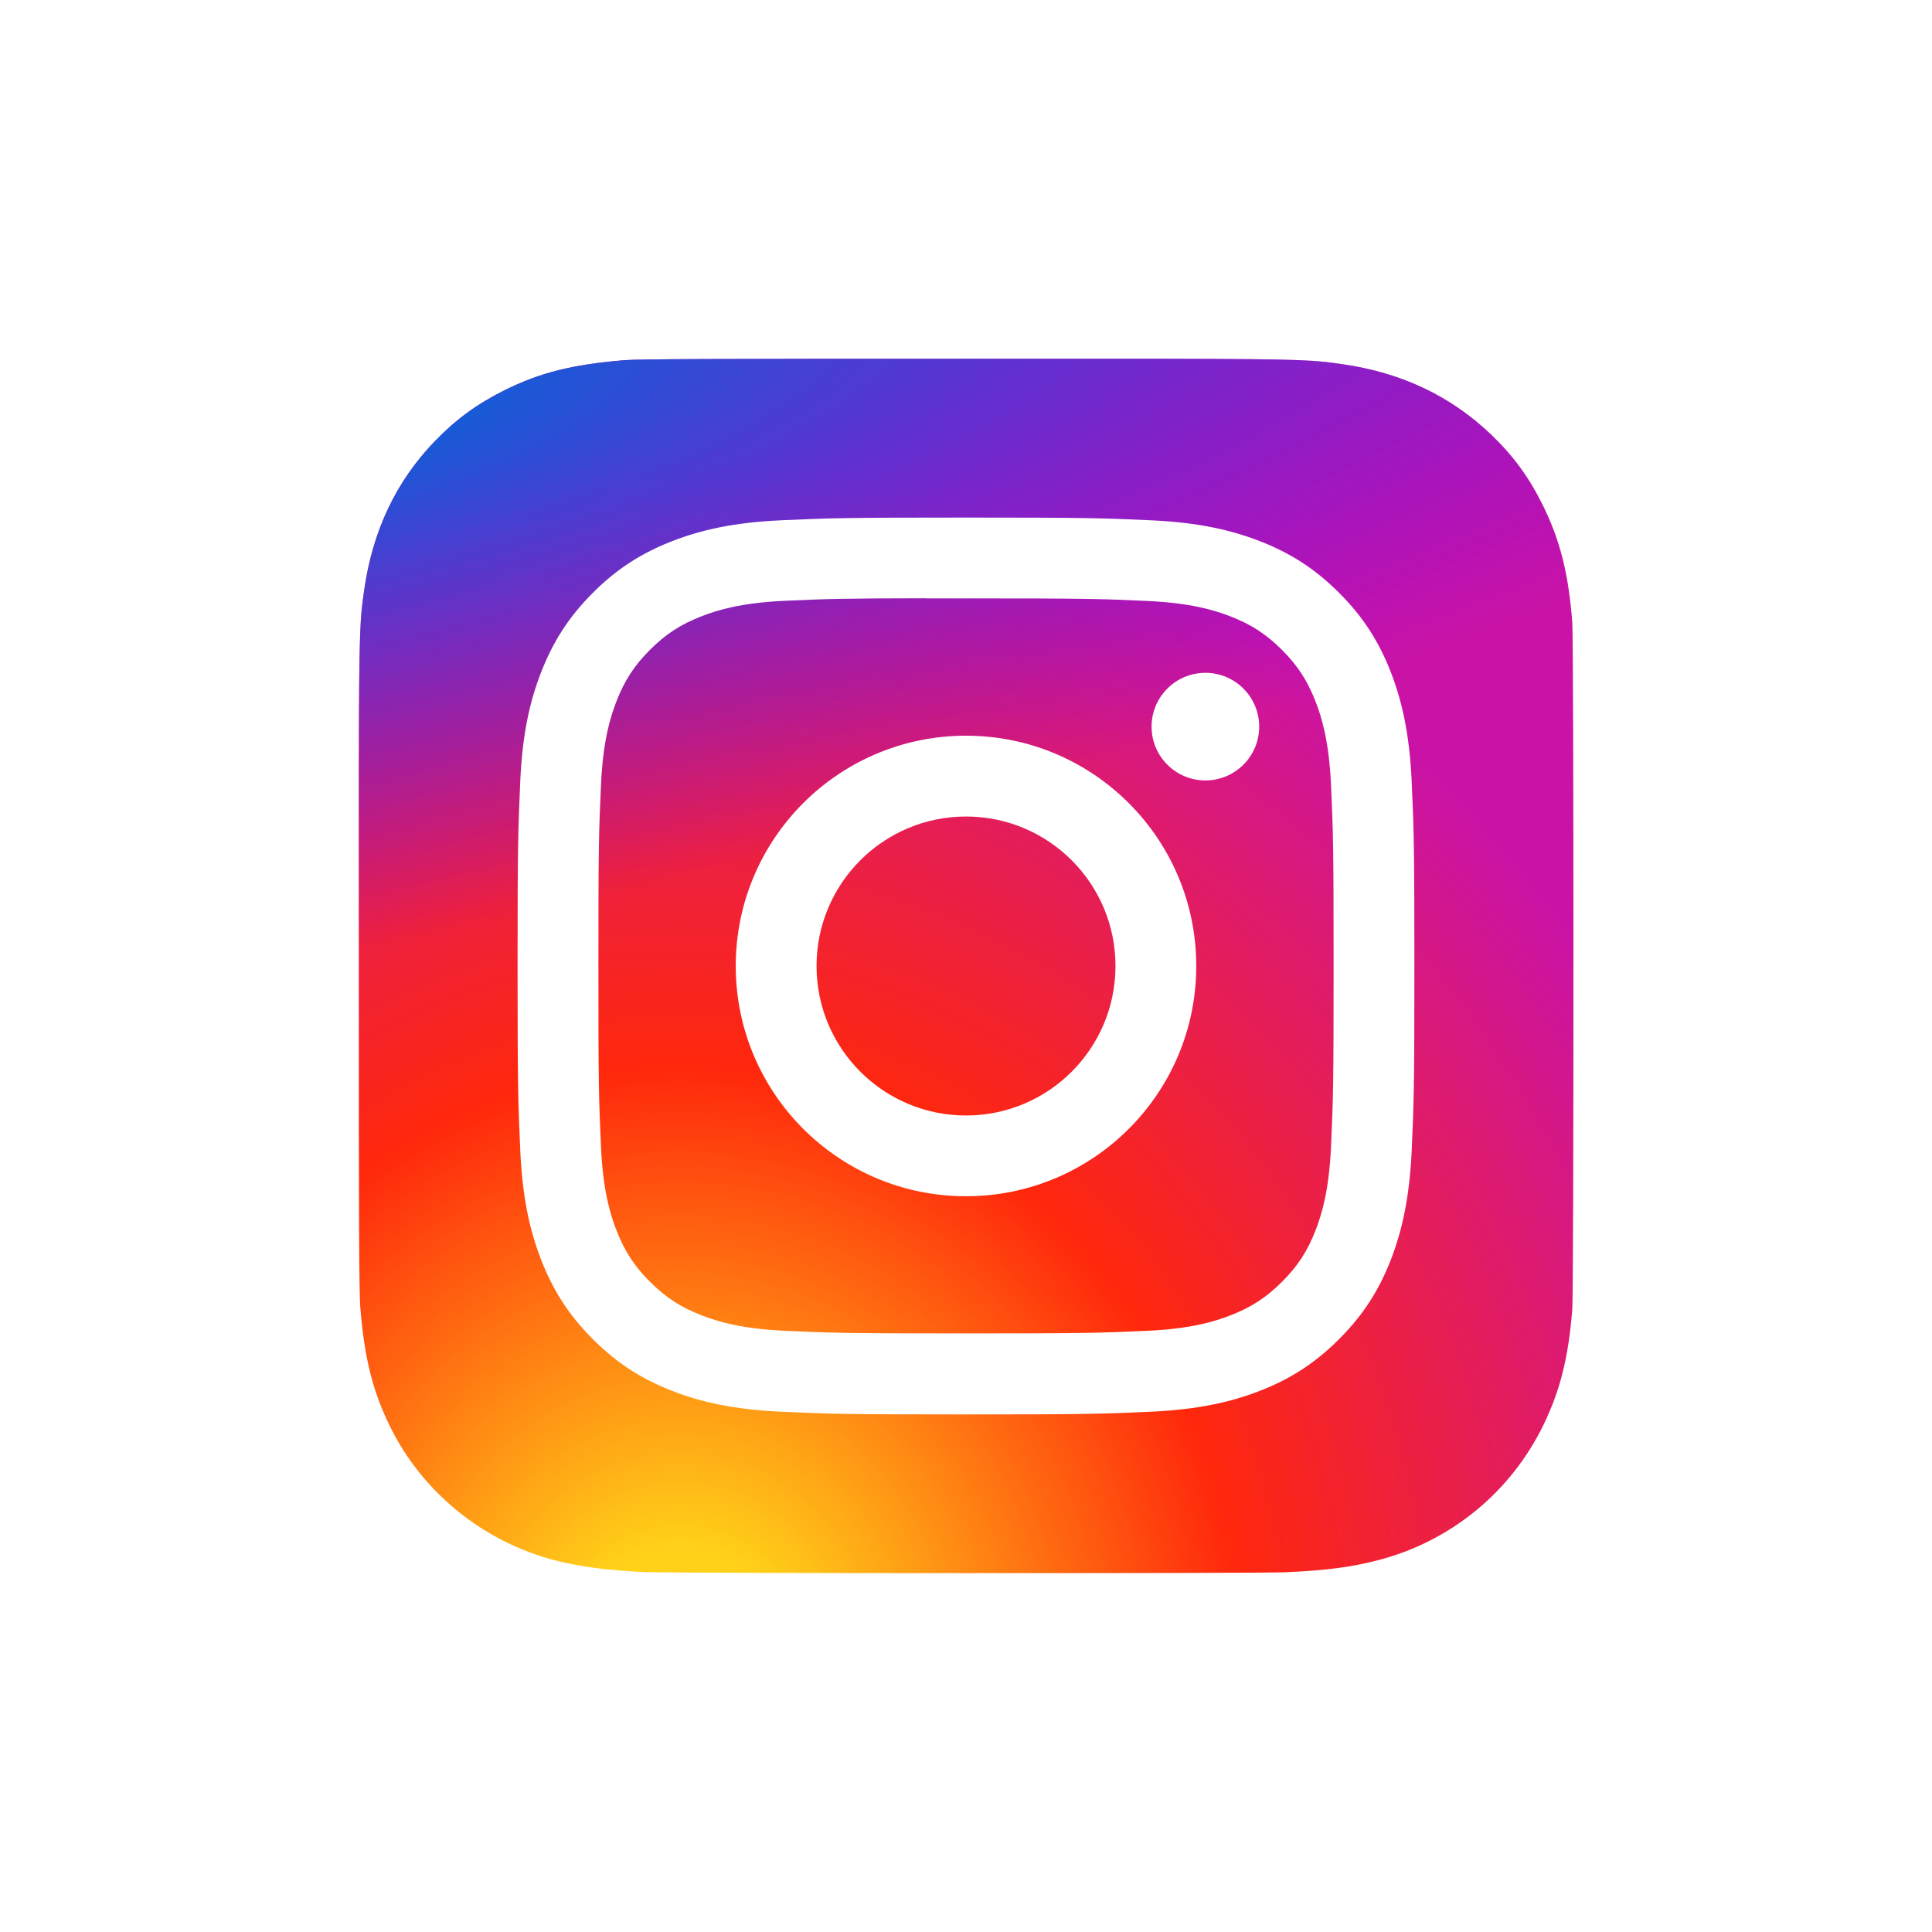<svg width="94" height="94" viewBox="0 0 94 94" fill="none" xmlns="http://www.w3.org/2000/svg">
<g filter="url(#filter0_d_15_107)">
<path d="M47.015 17.455C34.678 17.455 31.07 17.467 30.368 17.526C27.837 17.736 26.261 18.135 24.545 18.989C23.222 19.646 22.179 20.407 21.149 21.475C19.274 23.421 18.138 25.816 17.727 28.662C17.527 30.044 17.469 30.326 17.457 37.384C17.452 39.736 17.457 42.833 17.457 46.986C17.457 59.313 17.471 62.918 17.53 63.618C17.734 66.081 18.12 67.631 18.939 69.327C20.502 72.572 23.488 75.009 27.007 75.918C28.225 76.231 29.57 76.404 31.297 76.486C32.029 76.518 39.488 76.54 46.951 76.54C54.415 76.54 61.878 76.531 62.592 76.495C64.592 76.401 65.753 76.245 67.037 75.913C70.578 75 73.51 72.6 75.105 69.309C75.907 67.654 76.314 66.045 76.498 63.71C76.538 63.201 76.555 55.084 76.555 46.978C76.555 38.871 76.537 30.769 76.497 30.26C76.311 27.887 75.904 26.292 75.076 24.605C74.396 23.225 73.641 22.194 72.546 21.14C70.591 19.273 68.2 18.136 65.351 17.726C63.971 17.526 63.696 17.467 56.633 17.455H47.015Z" fill="url(#paint0_radial_15_107)"/>
</g>
<path d="M47.015 17.455C34.678 17.455 31.07 17.467 30.368 17.526C27.837 17.736 26.261 18.135 24.545 18.989C23.222 19.646 22.179 20.407 21.149 21.475C19.274 23.421 18.138 25.816 17.727 28.662C17.527 30.044 17.469 30.326 17.457 37.384C17.452 39.736 17.457 42.833 17.457 46.986C17.457 59.313 17.471 62.918 17.53 63.618C17.734 66.081 18.12 67.631 18.939 69.327C20.502 72.572 23.488 75.009 27.007 75.918C28.225 76.231 29.57 76.404 31.297 76.486C32.029 76.518 39.488 76.54 46.951 76.54C54.415 76.54 61.878 76.531 62.592 76.495C64.592 76.401 65.753 76.245 67.037 75.913C70.578 75 73.51 72.6 75.105 69.309C75.907 67.654 76.314 66.045 76.498 63.71C76.538 63.201 76.555 55.084 76.555 46.978C76.555 38.871 76.537 30.769 76.497 30.26C76.311 27.887 75.904 26.292 75.076 24.605C74.396 23.225 73.641 22.194 72.546 21.14C70.591 19.273 68.2 18.136 65.351 17.726C63.971 17.526 63.696 17.467 56.633 17.455H47.015Z" fill="url(#paint1_radial_15_107)"/>
<path d="M47.001 25.182C41.076 25.182 40.332 25.208 38.005 25.314C35.682 25.42 34.097 25.788 32.71 26.327C31.275 26.884 30.057 27.63 28.845 28.843C27.631 30.056 26.886 31.273 26.327 32.708C25.786 34.095 25.418 35.681 25.313 38.003C25.209 40.33 25.182 41.075 25.182 47C25.182 52.925 25.208 53.667 25.314 55.994C25.42 58.317 25.788 59.902 26.327 61.289C26.885 62.724 27.63 63.942 28.843 65.154C30.056 66.368 31.273 67.115 32.707 67.673C34.095 68.212 35.681 68.58 38.003 68.686C40.33 68.792 41.073 68.818 46.998 68.818C52.924 68.818 53.665 68.792 55.992 68.686C58.315 68.58 59.902 68.212 61.291 67.673C62.725 67.115 63.941 66.368 65.153 65.154C66.366 63.942 67.112 62.724 67.671 61.29C68.207 59.902 68.575 58.316 68.684 55.995C68.789 53.667 68.816 52.925 68.816 47C68.816 41.075 68.789 40.331 68.684 38.004C68.575 35.681 68.207 34.095 67.671 32.708C67.112 31.273 66.366 30.056 65.153 28.843C63.939 27.63 62.725 26.884 61.289 26.327C59.898 25.788 58.312 25.42 55.989 25.314C53.662 25.208 52.921 25.182 46.994 25.182H47.001ZM45.044 29.114C45.625 29.113 46.273 29.114 47.001 29.114C52.826 29.114 53.517 29.134 55.817 29.239C57.944 29.336 59.099 29.692 59.868 29.99C60.886 30.386 61.612 30.859 62.375 31.622C63.139 32.386 63.611 33.113 64.008 34.131C64.306 34.9 64.662 36.054 64.759 38.181C64.864 40.481 64.886 41.172 64.886 46.995C64.886 52.818 64.864 53.509 64.759 55.809C64.662 57.936 64.306 59.09 64.008 59.859C63.612 60.877 63.139 61.602 62.375 62.365C61.611 63.129 60.886 63.601 59.868 63.997C59.1 64.297 57.944 64.651 55.817 64.749C53.517 64.853 52.826 64.876 47.001 64.876C41.175 64.876 40.485 64.853 38.185 64.749C36.058 64.65 34.903 64.295 34.134 63.996C33.115 63.601 32.388 63.128 31.625 62.364C30.861 61.601 30.388 60.875 29.992 59.857C29.693 59.089 29.337 57.934 29.241 55.807C29.136 53.507 29.115 52.816 29.115 46.989C29.115 41.163 29.136 40.476 29.241 38.176C29.338 36.049 29.693 34.894 29.992 34.125C30.387 33.107 30.861 32.38 31.625 31.616C32.388 30.852 33.115 30.38 34.134 29.983C34.903 29.683 36.058 29.329 38.185 29.231C40.197 29.14 40.977 29.113 45.044 29.108V29.114ZM58.647 32.736C57.202 32.736 56.029 33.908 56.029 35.354C56.029 36.799 57.202 37.972 58.647 37.972C60.092 37.972 61.265 36.799 61.265 35.354C61.265 33.908 60.092 32.735 58.647 32.735V32.736ZM47.001 35.795C40.813 35.795 35.797 40.812 35.797 47C35.797 53.188 40.813 58.202 47.001 58.202C53.188 58.202 58.203 53.188 58.203 47C58.203 40.812 53.188 35.795 47.001 35.795ZM47.001 39.727C51.017 39.727 54.273 42.983 54.273 47C54.273 51.016 51.017 54.273 47.001 54.273C42.984 54.273 39.728 51.016 39.728 47C39.728 42.983 42.984 39.727 47.001 39.727Z" fill="white"/>
<defs>
<filter id="filter0_d_15_107" x="0.955" y="0.955" width="92.1" height="92.086" filterUnits="userSpaceOnUse" color-interpolation-filters="sRGB">
<feFlood flood-opacity="0" result="BackgroundImageFix"/>
<feColorMatrix in="SourceAlpha" type="matrix" values="0 0 0 0 0 0 0 0 0 0 0 0 0 0 0 0 0 0 127 0" result="hardAlpha"/>
<feOffset/>
<feGaussianBlur stdDeviation="8.25"/>
<feComposite in2="hardAlpha" operator="out"/>
<feColorMatrix type="matrix" values="0 0 0 0 0.967 0 0 0 0 0 0 0 0 0 1 0 0 0 0.5 0"/>
<feBlend mode="normal" in2="BackgroundImageFix" result="effect1_dropShadow_15_107"/>
<feBlend mode="normal" in="SourceGraphic" in2="effect1_dropShadow_15_107" result="shape"/>
</filter>
<radialGradient id="paint0_radial_15_107" cx="0" cy="0" r="1" gradientUnits="userSpaceOnUse" gradientTransform="translate(33.153 81.091) rotate(-90) scale(58.559 54.477)">
<stop stop-color="#FFD015"/>
<stop offset="0.1" stop-color="#FFD119"/>
<stop offset="0.5" stop-color="#FF270C"/>
<stop offset="1" stop-color="#CA13A6"/>
</radialGradient>
<radialGradient id="paint1_radial_15_107" cx="0" cy="0" r="1" gradientUnits="userSpaceOnUse" gradientTransform="translate(7.555 21.711) rotate(78.678) scale(26.176 107.923)">
<stop stop-color="#125DCF"/>
<stop offset="0.128" stop-color="#105FD7"/>
<stop offset="1" stop-color="#6600FF" stop-opacity="0"/>
</radialGradient>
</defs>
</svg>
